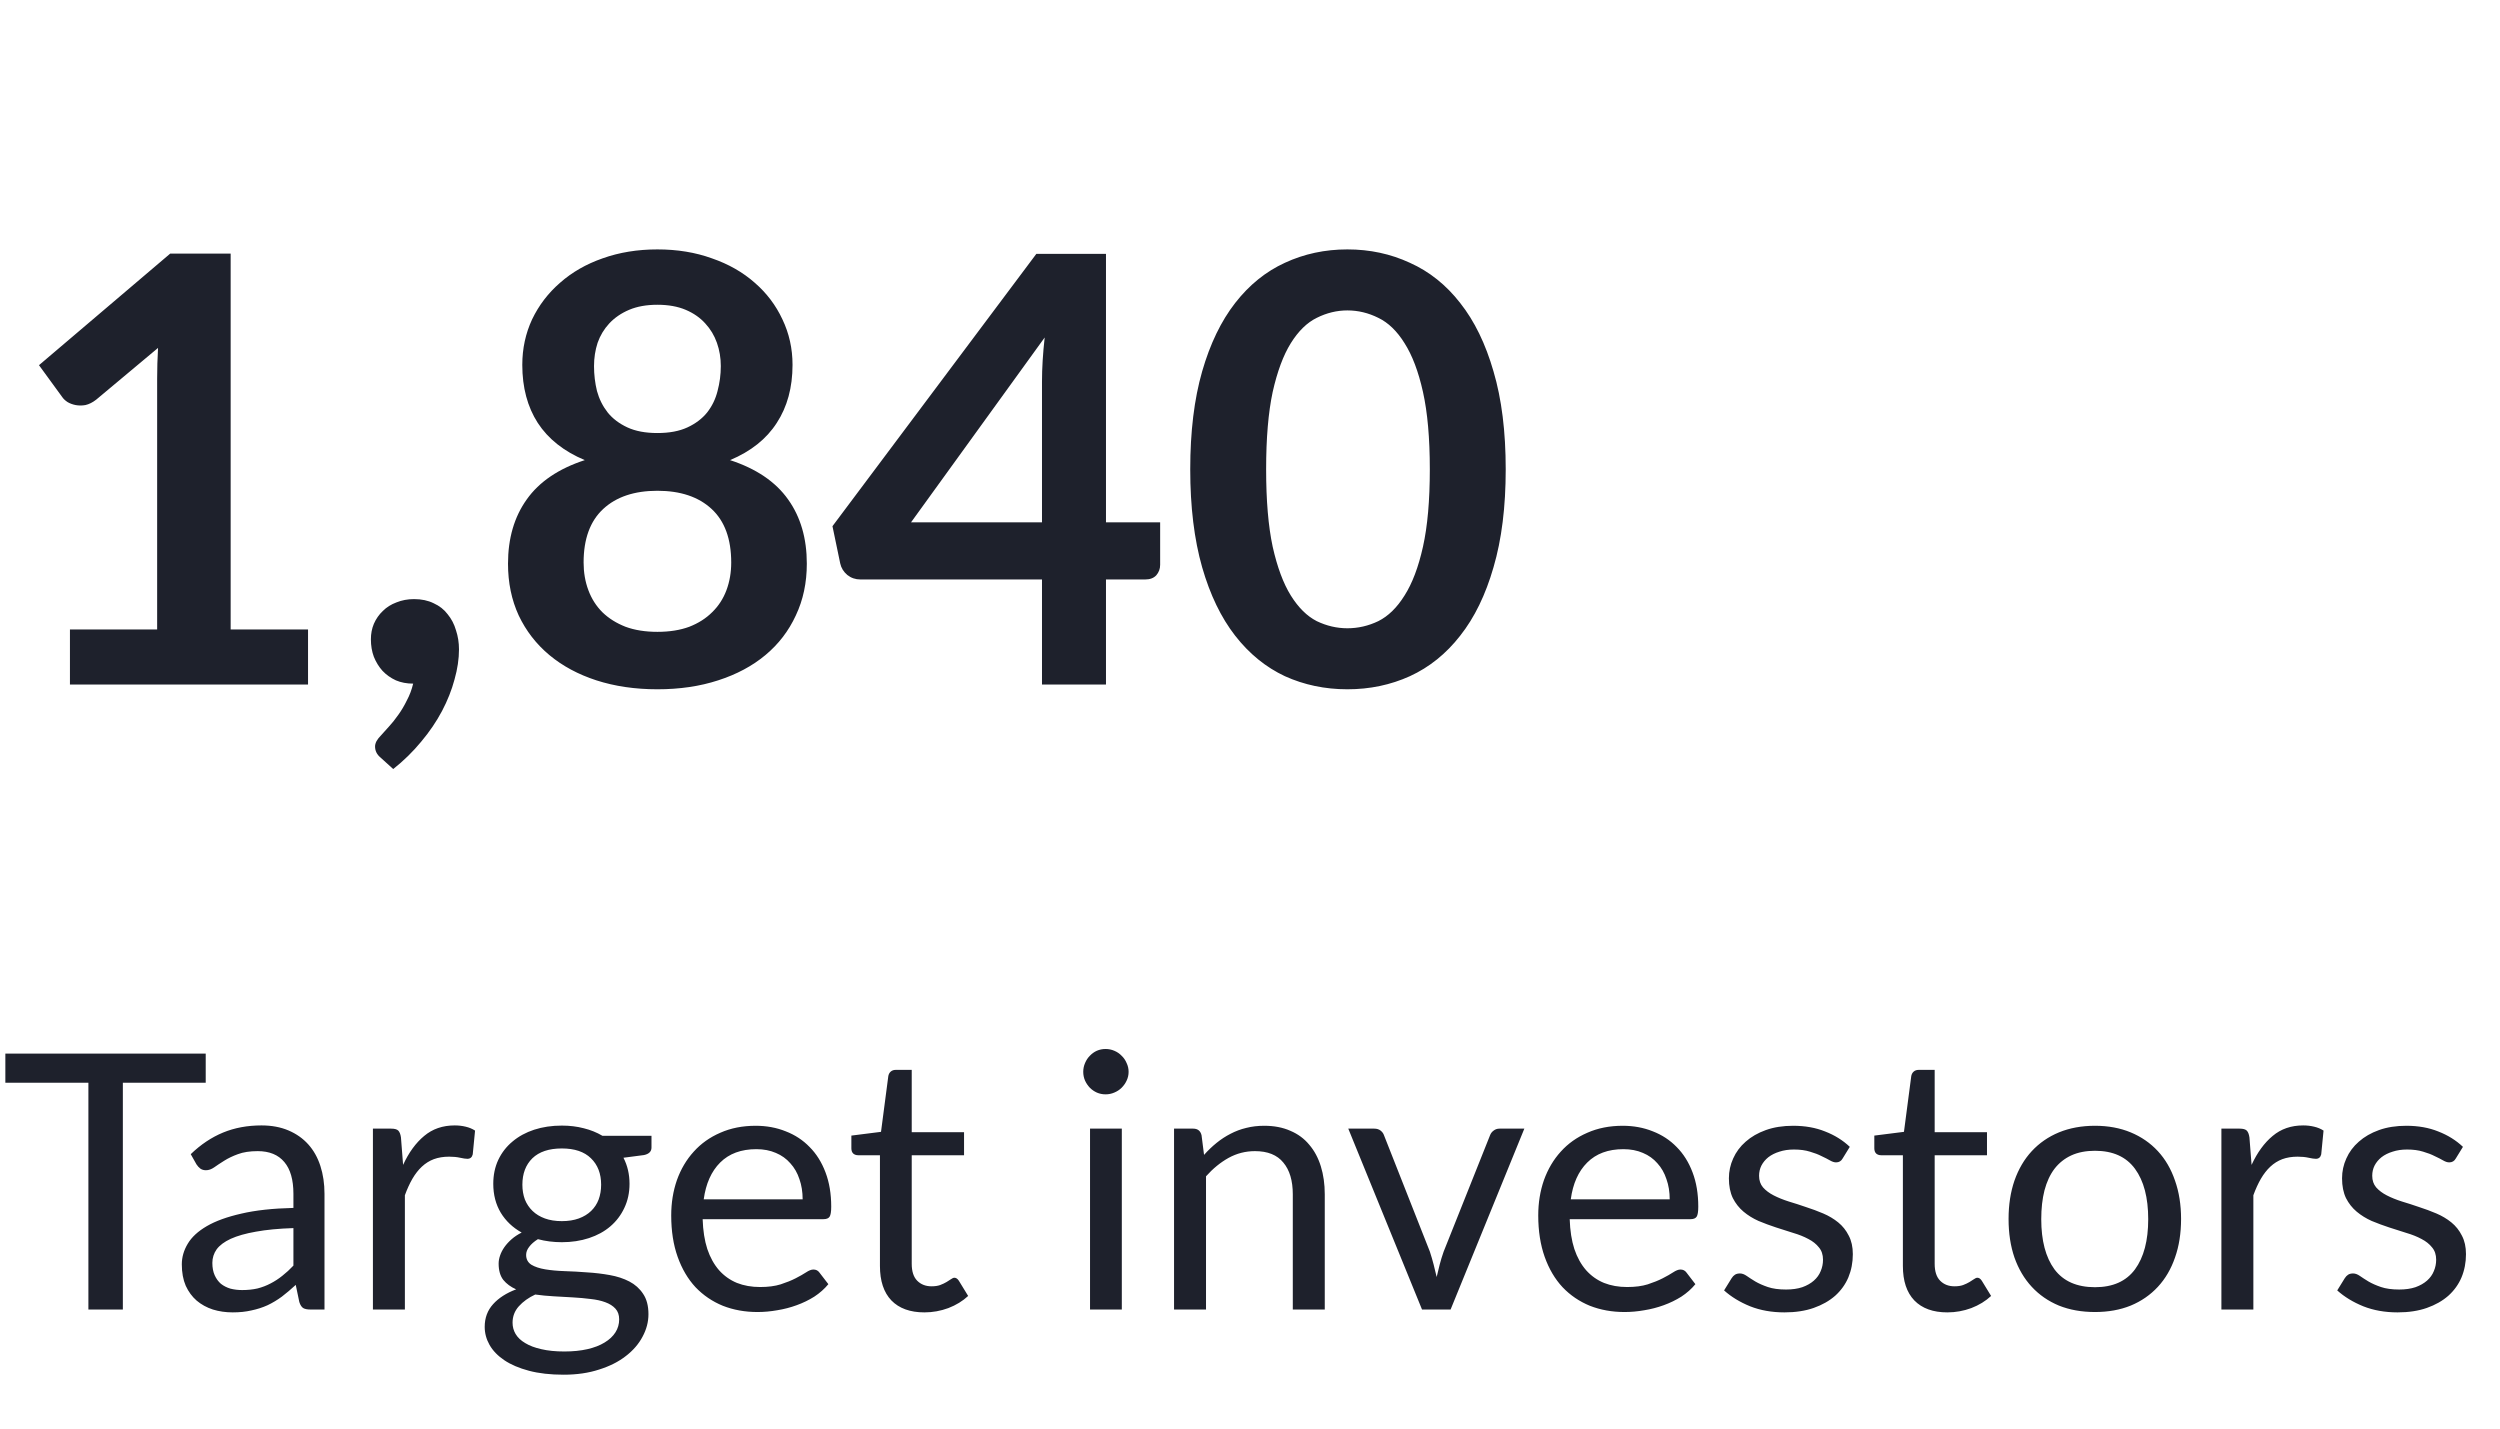 <svg width="84" height="48" viewBox="0 0 84 48" fill="none" xmlns="http://www.w3.org/2000/svg">
<g clip-path="url(#clip0_147_201)">
<g clip-path="url(#clip1_147_201)">
<path d="M10.35 21.15V23H2.35V21.15H5.28V12.72C5.28 12.387 5.29 12.043 5.31 11.69L3.23 13.43C3.11 13.523 2.99 13.583 2.87 13.61C2.757 13.63 2.647 13.63 2.54 13.61C2.44 13.59 2.35 13.557 2.27 13.51C2.19 13.457 2.13 13.4 2.09 13.34L1.31 12.27L5.72 8.52H7.75V21.15H10.35ZM12.782 25.45C12.662 25.35 12.602 25.227 12.602 25.08C12.602 25.027 12.618 24.967 12.652 24.9C12.692 24.833 12.738 24.773 12.792 24.72C12.865 24.64 12.955 24.54 13.062 24.42C13.168 24.307 13.275 24.173 13.382 24.02C13.488 23.873 13.585 23.71 13.672 23.53C13.765 23.357 13.835 23.17 13.882 22.97C13.668 22.97 13.475 22.933 13.302 22.86C13.128 22.78 12.978 22.673 12.852 22.54C12.732 22.407 12.635 22.25 12.562 22.07C12.495 21.89 12.462 21.693 12.462 21.48C12.462 21.293 12.495 21.12 12.562 20.96C12.635 20.793 12.735 20.65 12.862 20.53C12.988 20.403 13.142 20.307 13.322 20.24C13.502 20.167 13.698 20.13 13.912 20.13C14.165 20.13 14.385 20.177 14.572 20.27C14.765 20.357 14.922 20.48 15.042 20.64C15.168 20.793 15.262 20.973 15.322 21.18C15.388 21.38 15.422 21.593 15.422 21.82C15.422 22.14 15.372 22.477 15.272 22.83C15.178 23.183 15.038 23.537 14.852 23.89C14.665 24.243 14.432 24.587 14.152 24.92C13.878 25.253 13.565 25.56 13.212 25.84L12.782 25.45ZM22.089 21.23C22.496 21.23 22.852 21.173 23.159 21.06C23.466 20.94 23.722 20.777 23.929 20.57C24.142 20.363 24.302 20.117 24.409 19.83C24.516 19.543 24.569 19.233 24.569 18.9C24.569 18.107 24.349 17.507 23.909 17.1C23.469 16.693 22.862 16.49 22.089 16.49C21.316 16.49 20.709 16.693 20.269 17.1C19.829 17.507 19.609 18.107 19.609 18.9C19.609 19.233 19.662 19.543 19.769 19.83C19.876 20.117 20.032 20.363 20.239 20.57C20.452 20.777 20.712 20.94 21.019 21.06C21.326 21.173 21.682 21.23 22.089 21.23ZM22.089 10.24C21.722 10.24 21.406 10.297 21.139 10.41C20.872 10.523 20.649 10.677 20.469 10.87C20.296 11.057 20.166 11.273 20.079 11.52C19.999 11.767 19.959 12.027 19.959 12.3C19.959 12.587 19.992 12.867 20.059 13.14C20.132 13.407 20.252 13.647 20.419 13.86C20.586 14.067 20.806 14.233 21.079 14.36C21.352 14.487 21.689 14.55 22.089 14.55C22.489 14.55 22.826 14.487 23.099 14.36C23.372 14.233 23.592 14.067 23.759 13.86C23.926 13.647 24.042 13.407 24.109 13.14C24.182 12.867 24.219 12.587 24.219 12.3C24.219 12.027 24.176 11.767 24.089 11.52C24.002 11.273 23.872 11.057 23.699 10.87C23.526 10.677 23.306 10.523 23.039 10.41C22.772 10.297 22.456 10.24 22.089 10.24ZM24.529 15.46C25.409 15.747 26.059 16.187 26.479 16.78C26.899 17.367 27.109 18.087 27.109 18.94C27.109 19.58 26.986 20.16 26.739 20.68C26.499 21.2 26.159 21.643 25.719 22.01C25.279 22.377 24.749 22.66 24.129 22.86C23.516 23.06 22.836 23.16 22.089 23.16C21.342 23.16 20.659 23.06 20.039 22.86C19.426 22.66 18.899 22.377 18.459 22.01C18.019 21.643 17.676 21.2 17.429 20.68C17.189 20.16 17.069 19.58 17.069 18.94C17.069 18.087 17.279 17.367 17.699 16.78C18.119 16.187 18.769 15.747 19.649 15.46C18.949 15.167 18.422 14.75 18.069 14.21C17.722 13.67 17.549 13.02 17.549 12.26C17.549 11.713 17.659 11.203 17.879 10.73C18.106 10.257 18.419 9.847 18.819 9.5C19.219 9.147 19.696 8.873 20.249 8.68C20.809 8.48 21.422 8.38 22.089 8.38C22.756 8.38 23.366 8.48 23.919 8.68C24.479 8.873 24.959 9.147 25.359 9.5C25.759 9.847 26.069 10.257 26.289 10.73C26.516 11.203 26.629 11.713 26.629 12.26C26.629 13.02 26.452 13.67 26.099 14.21C25.752 14.75 25.229 15.167 24.529 15.46ZM35.011 17.55V12.82C35.011 12.373 35.041 11.88 35.101 11.34L30.611 17.55H35.011ZM38.981 17.55V18.98C38.981 19.113 38.937 19.23 38.851 19.33C38.764 19.423 38.641 19.47 38.481 19.47H37.161V23H35.011V19.47H28.911C28.744 19.47 28.597 19.42 28.471 19.32C28.344 19.213 28.264 19.083 28.231 18.93L27.971 17.68L34.821 8.53H37.161V17.55H38.981ZM50.592 15.77C50.592 17.03 50.456 18.127 50.182 19.06C49.916 19.987 49.542 20.753 49.062 21.36C48.589 21.967 48.026 22.42 47.372 22.72C46.725 23.013 46.026 23.16 45.272 23.16C44.519 23.16 43.819 23.013 43.172 22.72C42.532 22.42 41.975 21.967 41.502 21.36C41.029 20.753 40.659 19.987 40.392 19.06C40.126 18.127 39.992 17.03 39.992 15.77C39.992 14.503 40.126 13.407 40.392 12.48C40.659 11.553 41.029 10.787 41.502 10.18C41.975 9.573 42.532 9.123 43.172 8.83C43.819 8.53 44.519 8.38 45.272 8.38C46.026 8.38 46.725 8.53 47.372 8.83C48.026 9.123 48.589 9.573 49.062 10.18C49.542 10.787 49.916 11.553 50.182 12.48C50.456 13.407 50.592 14.503 50.592 15.77ZM48.042 15.77C48.042 14.723 47.965 13.857 47.812 13.17C47.659 12.483 47.452 11.937 47.192 11.53C46.939 11.123 46.645 10.84 46.312 10.68C45.979 10.513 45.632 10.43 45.272 10.43C44.919 10.43 44.575 10.513 44.242 10.68C43.916 10.84 43.626 11.123 43.372 11.53C43.119 11.937 42.916 12.483 42.762 13.17C42.615 13.857 42.542 14.723 42.542 15.77C42.542 16.817 42.615 17.683 42.762 18.37C42.916 19.057 43.119 19.603 43.372 20.01C43.626 20.417 43.916 20.703 44.242 20.87C44.575 21.03 44.919 21.11 45.272 21.11C45.632 21.11 45.979 21.03 46.312 20.87C46.645 20.703 46.939 20.417 47.192 20.01C47.452 19.603 47.659 19.057 47.812 18.37C47.965 17.683 48.042 16.817 48.042 15.77Z" fill="#1E212C"/>
<path d="M6.912 36.38H4.128V44H2.97V36.38H0.18V35.402H6.912V36.38ZM9.859 41.264C9.367 41.28 8.947 41.32 8.599 41.384C8.255 41.444 7.973 41.524 7.753 41.624C7.537 41.724 7.379 41.842 7.279 41.978C7.183 42.114 7.135 42.266 7.135 42.434C7.135 42.594 7.161 42.732 7.213 42.848C7.265 42.964 7.335 43.06 7.423 43.136C7.515 43.208 7.621 43.262 7.741 43.298C7.865 43.33 7.997 43.346 8.137 43.346C8.325 43.346 8.497 43.328 8.653 43.292C8.809 43.252 8.955 43.196 9.091 43.124C9.231 43.052 9.363 42.966 9.487 42.866C9.615 42.766 9.739 42.652 9.859 42.524V41.264ZM6.409 38.78C6.745 38.456 7.107 38.214 7.495 38.054C7.883 37.894 8.313 37.814 8.785 37.814C9.125 37.814 9.427 37.87 9.691 37.982C9.955 38.094 10.177 38.25 10.357 38.45C10.537 38.65 10.673 38.892 10.765 39.176C10.857 39.46 10.903 39.772 10.903 40.112V44H10.429C10.325 44 10.245 43.984 10.189 43.952C10.133 43.916 10.089 43.848 10.057 43.748L9.937 43.172C9.777 43.32 9.621 43.452 9.469 43.568C9.317 43.68 9.157 43.776 8.989 43.856C8.821 43.932 8.641 43.99 8.449 44.03C8.261 44.074 8.051 44.096 7.819 44.096C7.583 44.096 7.361 44.064 7.153 44C6.945 43.932 6.763 43.832 6.607 43.7C6.455 43.568 6.333 43.402 6.241 43.202C6.153 42.998 6.109 42.758 6.109 42.482C6.109 42.242 6.175 42.012 6.307 41.792C6.439 41.568 6.653 41.37 6.949 41.198C7.245 41.026 7.631 40.886 8.107 40.778C8.583 40.666 9.167 40.602 9.859 40.586V40.112C9.859 39.64 9.757 39.284 9.553 39.044C9.349 38.8 9.051 38.678 8.659 38.678C8.395 38.678 8.173 38.712 7.993 38.78C7.817 38.844 7.663 38.918 7.531 39.002C7.403 39.082 7.291 39.156 7.195 39.224C7.103 39.288 7.011 39.32 6.919 39.32C6.847 39.32 6.785 39.302 6.733 39.266C6.681 39.226 6.637 39.178 6.601 39.122L6.409 38.78ZM13.544 39.14C13.736 38.724 13.972 38.4 14.252 38.168C14.532 37.932 14.874 37.814 15.278 37.814C15.406 37.814 15.528 37.828 15.644 37.856C15.764 37.884 15.87 37.928 15.962 37.988L15.884 38.786C15.86 38.886 15.8 38.936 15.704 38.936C15.648 38.936 15.566 38.924 15.458 38.9C15.35 38.876 15.228 38.864 15.092 38.864C14.9 38.864 14.728 38.892 14.576 38.948C14.428 39.004 14.294 39.088 14.174 39.2C14.058 39.308 13.952 39.444 13.856 39.608C13.764 39.768 13.68 39.952 13.604 40.16V44H12.53V37.922H13.142C13.258 37.922 13.338 37.944 13.382 37.988C13.426 38.032 13.456 38.108 13.472 38.216L13.544 39.14ZM18.878 41.03C19.094 41.03 19.284 41 19.448 40.94C19.612 40.88 19.75 40.796 19.862 40.688C19.974 40.58 20.058 40.452 20.114 40.304C20.17 40.152 20.198 39.986 20.198 39.806C20.198 39.434 20.084 39.138 19.856 38.918C19.632 38.698 19.306 38.588 18.878 38.588C18.446 38.588 18.116 38.698 17.888 38.918C17.664 39.138 17.552 39.434 17.552 39.806C17.552 39.986 17.58 40.152 17.636 40.304C17.696 40.452 17.782 40.58 17.894 40.688C18.006 40.796 18.144 40.88 18.308 40.94C18.472 41 18.662 41.03 18.878 41.03ZM20.804 44.33C20.804 44.182 20.762 44.062 20.678 43.97C20.594 43.878 20.48 43.806 20.336 43.754C20.196 43.702 20.032 43.666 19.844 43.646C19.656 43.622 19.456 43.604 19.244 43.592C19.036 43.58 18.824 43.568 18.608 43.556C18.392 43.544 18.184 43.524 17.984 43.496C17.76 43.6 17.576 43.732 17.432 43.892C17.292 44.048 17.222 44.232 17.222 44.444C17.222 44.58 17.256 44.706 17.324 44.822C17.396 44.942 17.504 45.044 17.648 45.128C17.792 45.216 17.972 45.284 18.188 45.332C18.408 45.384 18.666 45.41 18.962 45.41C19.25 45.41 19.508 45.384 19.736 45.332C19.964 45.28 20.156 45.206 20.312 45.11C20.472 45.014 20.594 44.9 20.678 44.768C20.762 44.636 20.804 44.49 20.804 44.33ZM21.89 38.162V38.558C21.89 38.69 21.806 38.774 21.638 38.81L20.948 38.9C21.084 39.164 21.152 39.456 21.152 39.776C21.152 40.072 21.094 40.342 20.978 40.586C20.866 40.826 20.71 41.032 20.51 41.204C20.31 41.376 20.07 41.508 19.79 41.6C19.51 41.692 19.206 41.738 18.878 41.738C18.594 41.738 18.326 41.704 18.074 41.636C17.946 41.716 17.848 41.802 17.78 41.894C17.712 41.982 17.678 42.072 17.678 42.164C17.678 42.308 17.736 42.418 17.852 42.494C17.972 42.566 18.128 42.618 18.32 42.65C18.512 42.682 18.73 42.702 18.974 42.71C19.222 42.718 19.474 42.732 19.73 42.752C19.99 42.768 20.242 42.798 20.486 42.842C20.734 42.886 20.954 42.958 21.146 43.058C21.338 43.158 21.492 43.296 21.608 43.472C21.728 43.648 21.788 43.876 21.788 44.156C21.788 44.416 21.722 44.668 21.59 44.912C21.462 45.156 21.276 45.372 21.032 45.56C20.788 45.752 20.488 45.904 20.132 46.016C19.78 46.132 19.382 46.19 18.938 46.19C18.494 46.19 18.106 46.146 17.774 46.058C17.442 45.97 17.166 45.852 16.946 45.704C16.726 45.556 16.56 45.384 16.448 45.188C16.34 44.996 16.286 44.794 16.286 44.582C16.286 44.282 16.38 44.028 16.568 43.82C16.756 43.612 17.014 43.446 17.342 43.322C17.162 43.242 17.018 43.136 16.91 43.004C16.806 42.868 16.754 42.686 16.754 42.458C16.754 42.37 16.77 42.28 16.802 42.188C16.834 42.092 16.882 41.998 16.946 41.906C17.014 41.81 17.096 41.72 17.192 41.636C17.288 41.552 17.4 41.478 17.528 41.414C17.228 41.246 16.994 41.024 16.826 40.748C16.658 40.468 16.574 40.144 16.574 39.776C16.574 39.48 16.63 39.212 16.742 38.972C16.858 38.728 17.018 38.522 17.222 38.354C17.426 38.182 17.668 38.05 17.948 37.958C18.232 37.866 18.542 37.82 18.878 37.82C19.142 37.82 19.388 37.85 19.616 37.91C19.844 37.966 20.052 38.05 20.24 38.162H21.89ZM26.969 40.298C26.969 40.05 26.933 39.824 26.861 39.62C26.793 39.412 26.691 39.234 26.555 39.086C26.423 38.934 26.261 38.818 26.069 38.738C25.877 38.654 25.659 38.612 25.415 38.612C24.903 38.612 24.497 38.762 24.197 39.062C23.901 39.358 23.717 39.77 23.645 40.298H26.969ZM27.833 43.148C27.701 43.308 27.543 43.448 27.359 43.568C27.175 43.684 26.977 43.78 26.765 43.856C26.557 43.932 26.341 43.988 26.117 44.024C25.893 44.064 25.671 44.084 25.451 44.084C25.031 44.084 24.643 44.014 24.287 43.874C23.935 43.73 23.629 43.522 23.369 43.25C23.113 42.974 22.913 42.634 22.769 42.23C22.625 41.826 22.553 41.362 22.553 40.838C22.553 40.414 22.617 40.018 22.745 39.65C22.877 39.282 23.065 38.964 23.309 38.696C23.553 38.424 23.851 38.212 24.203 38.06C24.555 37.904 24.951 37.826 25.391 37.826C25.755 37.826 26.091 37.888 26.399 38.012C26.711 38.132 26.979 38.308 27.203 38.54C27.431 38.768 27.609 39.052 27.737 39.392C27.865 39.728 27.929 40.112 27.929 40.544C27.929 40.712 27.911 40.824 27.875 40.88C27.839 40.936 27.771 40.964 27.671 40.964H23.609C23.621 41.348 23.673 41.682 23.765 41.966C23.861 42.25 23.993 42.488 24.161 42.68C24.329 42.868 24.529 43.01 24.761 43.106C24.993 43.198 25.253 43.244 25.541 43.244C25.809 43.244 26.039 43.214 26.231 43.154C26.427 43.09 26.595 43.022 26.735 42.95C26.875 42.878 26.991 42.812 27.083 42.752C27.179 42.688 27.261 42.656 27.329 42.656C27.417 42.656 27.485 42.69 27.533 42.758L27.833 43.148ZM31.06 44.096C30.58 44.096 30.21 43.962 29.95 43.694C29.694 43.426 29.566 43.04 29.566 42.536V38.816H28.834C28.77 38.816 28.716 38.798 28.672 38.762C28.628 38.722 28.606 38.662 28.606 38.582V38.156L29.602 38.03L29.848 36.152C29.86 36.092 29.886 36.044 29.926 36.008C29.97 35.968 30.026 35.948 30.094 35.948H30.634V38.042H32.392V38.816H30.634V42.464C30.634 42.72 30.696 42.91 30.82 43.034C30.944 43.158 31.104 43.22 31.3 43.22C31.412 43.22 31.508 43.206 31.588 43.178C31.672 43.146 31.744 43.112 31.804 43.076C31.864 43.04 31.914 43.008 31.954 42.98C31.998 42.948 32.036 42.932 32.068 42.932C32.124 42.932 32.174 42.966 32.218 43.034L32.53 43.544C32.346 43.716 32.124 43.852 31.864 43.952C31.604 44.048 31.336 44.096 31.06 44.096ZM37.693 37.922V44H36.625V37.922H37.693ZM37.921 36.014C37.921 36.118 37.899 36.216 37.855 36.308C37.815 36.396 37.759 36.476 37.687 36.548C37.619 36.616 37.537 36.67 37.441 36.71C37.349 36.75 37.251 36.77 37.147 36.77C37.043 36.77 36.945 36.75 36.853 36.71C36.765 36.67 36.687 36.616 36.619 36.548C36.551 36.476 36.497 36.396 36.457 36.308C36.417 36.216 36.397 36.118 36.397 36.014C36.397 35.91 36.417 35.812 36.457 35.72C36.497 35.624 36.551 35.542 36.619 35.474C36.687 35.402 36.765 35.346 36.853 35.306C36.945 35.266 37.043 35.246 37.147 35.246C37.251 35.246 37.349 35.266 37.441 35.306C37.537 35.346 37.619 35.402 37.687 35.474C37.759 35.542 37.815 35.624 37.855 35.72C37.899 35.812 37.921 35.91 37.921 36.014ZM40.456 38.804C40.588 38.656 40.728 38.522 40.876 38.402C41.024 38.282 41.18 38.18 41.344 38.096C41.512 38.008 41.688 37.942 41.872 37.898C42.06 37.85 42.262 37.826 42.478 37.826C42.81 37.826 43.102 37.882 43.354 37.994C43.61 38.102 43.822 38.258 43.99 38.462C44.162 38.662 44.292 38.904 44.38 39.188C44.468 39.472 44.512 39.786 44.512 40.13V44H43.438V40.13C43.438 39.67 43.332 39.314 43.12 39.062C42.912 38.806 42.594 38.678 42.166 38.678C41.85 38.678 41.554 38.754 41.278 38.906C41.006 39.058 40.754 39.264 40.522 39.524V44H39.448V37.922H40.09C40.242 37.922 40.336 37.996 40.372 38.144L40.456 38.804ZM51.218 37.922L48.74 44H47.78L45.302 37.922H46.172C46.26 37.922 46.332 37.944 46.388 37.988C46.444 38.032 46.482 38.084 46.502 38.144L48.044 42.056C48.092 42.204 48.134 42.348 48.17 42.488C48.206 42.628 48.24 42.768 48.272 42.908C48.304 42.768 48.338 42.628 48.374 42.488C48.41 42.348 48.454 42.204 48.506 42.056L50.066 38.144C50.09 38.08 50.13 38.028 50.186 37.988C50.242 37.944 50.308 37.922 50.384 37.922H51.218ZM56.102 40.298C56.102 40.05 56.066 39.824 55.993 39.62C55.925 39.412 55.824 39.234 55.688 39.086C55.556 38.934 55.394 38.818 55.202 38.738C55.01 38.654 54.791 38.612 54.547 38.612C54.035 38.612 53.63 38.762 53.33 39.062C53.033 39.358 52.849 39.77 52.778 40.298H56.102ZM56.965 43.148C56.834 43.308 56.675 43.448 56.492 43.568C56.307 43.684 56.109 43.78 55.898 43.856C55.69 43.932 55.474 43.988 55.249 44.024C55.026 44.064 54.803 44.084 54.584 44.084C54.163 44.084 53.776 44.014 53.419 43.874C53.068 43.73 52.761 43.522 52.502 43.25C52.245 42.974 52.045 42.634 51.901 42.23C51.758 41.826 51.685 41.362 51.685 40.838C51.685 40.414 51.749 40.018 51.877 39.65C52.01 39.282 52.197 38.964 52.441 38.696C52.685 38.424 52.983 38.212 53.336 38.06C53.688 37.904 54.084 37.826 54.523 37.826C54.888 37.826 55.224 37.888 55.532 38.012C55.843 38.132 56.111 38.308 56.336 38.54C56.563 38.768 56.742 39.052 56.87 39.392C56.998 39.728 57.062 40.112 57.062 40.544C57.062 40.712 57.044 40.824 57.008 40.88C56.971 40.936 56.904 40.964 56.803 40.964H52.742C52.754 41.348 52.806 41.682 52.898 41.966C52.993 42.25 53.126 42.488 53.294 42.68C53.462 42.868 53.661 43.01 53.894 43.106C54.126 43.198 54.386 43.244 54.673 43.244C54.941 43.244 55.172 43.214 55.364 43.154C55.559 43.09 55.727 43.022 55.867 42.95C56.008 42.878 56.123 42.812 56.215 42.752C56.312 42.688 56.394 42.656 56.462 42.656C56.55 42.656 56.617 42.69 56.666 42.758L56.965 43.148ZM61.913 38.924C61.865 39.012 61.791 39.056 61.691 39.056C61.631 39.056 61.563 39.034 61.487 38.99C61.411 38.946 61.317 38.898 61.205 38.846C61.097 38.79 60.967 38.74 60.815 38.696C60.663 38.648 60.483 38.624 60.275 38.624C60.095 38.624 59.933 38.648 59.789 38.696C59.645 38.74 59.521 38.802 59.417 38.882C59.317 38.962 59.239 39.056 59.183 39.164C59.131 39.268 59.105 39.382 59.105 39.506C59.105 39.662 59.149 39.792 59.237 39.896C59.329 40 59.449 40.09 59.597 40.166C59.745 40.242 59.913 40.31 60.101 40.37C60.289 40.426 60.481 40.488 60.677 40.556C60.877 40.62 61.071 40.692 61.259 40.772C61.447 40.852 61.615 40.952 61.763 41.072C61.911 41.192 62.029 41.34 62.117 41.516C62.209 41.688 62.255 41.896 62.255 42.14C62.255 42.42 62.205 42.68 62.105 42.92C62.005 43.156 61.857 43.362 61.661 43.538C61.465 43.71 61.225 43.846 60.941 43.946C60.657 44.046 60.329 44.096 59.957 44.096C59.533 44.096 59.149 44.028 58.805 43.892C58.461 43.752 58.169 43.574 57.929 43.358L58.181 42.95C58.213 42.898 58.251 42.858 58.295 42.83C58.339 42.802 58.395 42.788 58.463 42.788C58.535 42.788 58.611 42.816 58.691 42.872C58.771 42.928 58.867 42.99 58.979 43.058C59.095 43.126 59.235 43.188 59.399 43.244C59.563 43.3 59.767 43.328 60.011 43.328C60.219 43.328 60.401 43.302 60.557 43.25C60.713 43.194 60.843 43.12 60.947 43.028C61.051 42.936 61.127 42.83 61.175 42.71C61.227 42.59 61.253 42.462 61.253 42.326C61.253 42.158 61.207 42.02 61.115 41.912C61.027 41.8 60.909 41.706 60.761 41.63C60.613 41.55 60.443 41.482 60.251 41.426C60.063 41.366 59.869 41.304 59.669 41.24C59.473 41.176 59.279 41.104 59.087 41.024C58.899 40.94 58.731 40.836 58.583 40.712C58.435 40.588 58.315 40.436 58.223 40.256C58.135 40.072 58.091 39.85 58.091 39.59C58.091 39.358 58.139 39.136 58.235 38.924C58.331 38.708 58.471 38.52 58.655 38.36C58.839 38.196 59.065 38.066 59.333 37.97C59.601 37.874 59.907 37.826 60.251 37.826C60.651 37.826 61.009 37.89 61.325 38.018C61.645 38.142 61.921 38.314 62.153 38.534L61.913 38.924ZM65.431 44.096C64.951 44.096 64.581 43.962 64.321 43.694C64.065 43.426 63.937 43.04 63.937 42.536V38.816H63.205C63.141 38.816 63.087 38.798 63.043 38.762C62.999 38.722 62.977 38.662 62.977 38.582V38.156L63.973 38.03L64.219 36.152C64.231 36.092 64.257 36.044 64.297 36.008C64.341 35.968 64.397 35.948 64.465 35.948H65.005V38.042H66.763V38.816H65.005V42.464C65.005 42.72 65.067 42.91 65.191 43.034C65.315 43.158 65.475 43.22 65.671 43.22C65.783 43.22 65.879 43.206 65.959 43.178C66.043 43.146 66.115 43.112 66.175 43.076C66.235 43.04 66.285 43.008 66.325 42.98C66.369 42.948 66.407 42.932 66.439 42.932C66.495 42.932 66.545 42.966 66.589 43.034L66.901 43.544C66.717 43.716 66.495 43.852 66.235 43.952C65.975 44.048 65.707 44.096 65.431 44.096ZM70.392 37.826C70.836 37.826 71.236 37.9 71.592 38.048C71.948 38.196 72.252 38.406 72.504 38.678C72.756 38.95 72.948 39.28 73.08 39.668C73.216 40.052 73.284 40.482 73.284 40.958C73.284 41.438 73.216 41.87 73.08 42.254C72.948 42.638 72.756 42.966 72.504 43.238C72.252 43.51 71.948 43.72 71.592 43.868C71.236 44.012 70.836 44.084 70.392 44.084C69.944 44.084 69.54 44.012 69.18 43.868C68.824 43.72 68.52 43.51 68.268 43.238C68.016 42.966 67.822 42.638 67.686 42.254C67.554 41.87 67.488 41.438 67.488 40.958C67.488 40.482 67.554 40.052 67.686 39.668C67.822 39.28 68.016 38.95 68.268 38.678C68.52 38.406 68.824 38.196 69.18 38.048C69.54 37.9 69.944 37.826 70.392 37.826ZM70.392 43.25C70.992 43.25 71.44 43.05 71.736 42.65C72.032 42.246 72.18 41.684 72.18 40.964C72.18 40.24 72.032 39.676 71.736 39.272C71.44 38.868 70.992 38.666 70.392 38.666C70.088 38.666 69.822 38.718 69.594 38.822C69.37 38.926 69.182 39.076 69.03 39.272C68.882 39.468 68.77 39.71 68.694 39.998C68.622 40.282 68.586 40.604 68.586 40.964C68.586 41.684 68.734 42.246 69.03 42.65C69.33 43.05 69.784 43.25 70.392 43.25ZM75.653 39.14C75.845 38.724 76.081 38.4 76.361 38.168C76.641 37.932 76.983 37.814 77.387 37.814C77.515 37.814 77.637 37.828 77.753 37.856C77.873 37.884 77.979 37.928 78.071 37.988L77.993 38.786C77.969 38.886 77.909 38.936 77.813 38.936C77.757 38.936 77.675 38.924 77.567 38.9C77.459 38.876 77.337 38.864 77.201 38.864C77.009 38.864 76.837 38.892 76.685 38.948C76.537 39.004 76.403 39.088 76.283 39.2C76.167 39.308 76.061 39.444 75.965 39.608C75.873 39.768 75.789 39.952 75.713 40.16V44H74.639V37.922H75.251C75.367 37.922 75.447 37.944 75.491 37.988C75.535 38.032 75.565 38.108 75.581 38.216L75.653 39.14ZM82.515 38.924C82.467 39.012 82.393 39.056 82.293 39.056C82.233 39.056 82.165 39.034 82.089 38.99C82.013 38.946 81.919 38.898 81.807 38.846C81.699 38.79 81.569 38.74 81.417 38.696C81.265 38.648 81.085 38.624 80.877 38.624C80.697 38.624 80.535 38.648 80.391 38.696C80.247 38.74 80.123 38.802 80.019 38.882C79.919 38.962 79.841 39.056 79.785 39.164C79.733 39.268 79.707 39.382 79.707 39.506C79.707 39.662 79.751 39.792 79.839 39.896C79.931 40 80.051 40.09 80.199 40.166C80.347 40.242 80.515 40.31 80.703 40.37C80.891 40.426 81.083 40.488 81.279 40.556C81.479 40.62 81.673 40.692 81.861 40.772C82.049 40.852 82.217 40.952 82.365 41.072C82.513 41.192 82.631 41.34 82.719 41.516C82.811 41.688 82.857 41.896 82.857 42.14C82.857 42.42 82.807 42.68 82.707 42.92C82.607 43.156 82.459 43.362 82.263 43.538C82.067 43.71 81.827 43.846 81.543 43.946C81.259 44.046 80.931 44.096 80.559 44.096C80.135 44.096 79.751 44.028 79.407 43.892C79.063 43.752 78.771 43.574 78.531 43.358L78.783 42.95C78.815 42.898 78.853 42.858 78.897 42.83C78.941 42.802 78.997 42.788 79.065 42.788C79.137 42.788 79.213 42.816 79.293 42.872C79.373 42.928 79.469 42.99 79.581 43.058C79.697 43.126 79.837 43.188 80.001 43.244C80.165 43.3 80.369 43.328 80.613 43.328C80.821 43.328 81.003 43.302 81.159 43.25C81.315 43.194 81.445 43.12 81.549 43.028C81.653 42.936 81.729 42.83 81.777 42.71C81.829 42.59 81.855 42.462 81.855 42.326C81.855 42.158 81.809 42.02 81.717 41.912C81.629 41.8 81.511 41.706 81.363 41.63C81.215 41.55 81.045 41.482 80.853 41.426C80.665 41.366 80.471 41.304 80.271 41.24C80.075 41.176 79.881 41.104 79.689 41.024C79.501 40.94 79.333 40.836 79.185 40.712C79.037 40.588 78.917 40.436 78.825 40.256C78.737 40.072 78.693 39.85 78.693 39.59C78.693 39.358 78.741 39.136 78.837 38.924C78.933 38.708 79.073 38.52 79.257 38.36C79.441 38.196 79.667 38.066 79.935 37.97C80.203 37.874 80.509 37.826 80.853 37.826C81.253 37.826 81.611 37.89 81.927 38.018C82.247 38.142 82.523 38.314 82.755 38.534L82.515 38.924Z" fill="#1E212C"/>
</g>
</g>
<defs>
<clipPath id="clip0_147_201">
<rect width="84" height="48" fill="white"/>
</clipPath>
<clipPath id="clip1_147_201">
<rect width="84" height="48" fill="white"/>
</clipPath>
</defs>
</svg>
